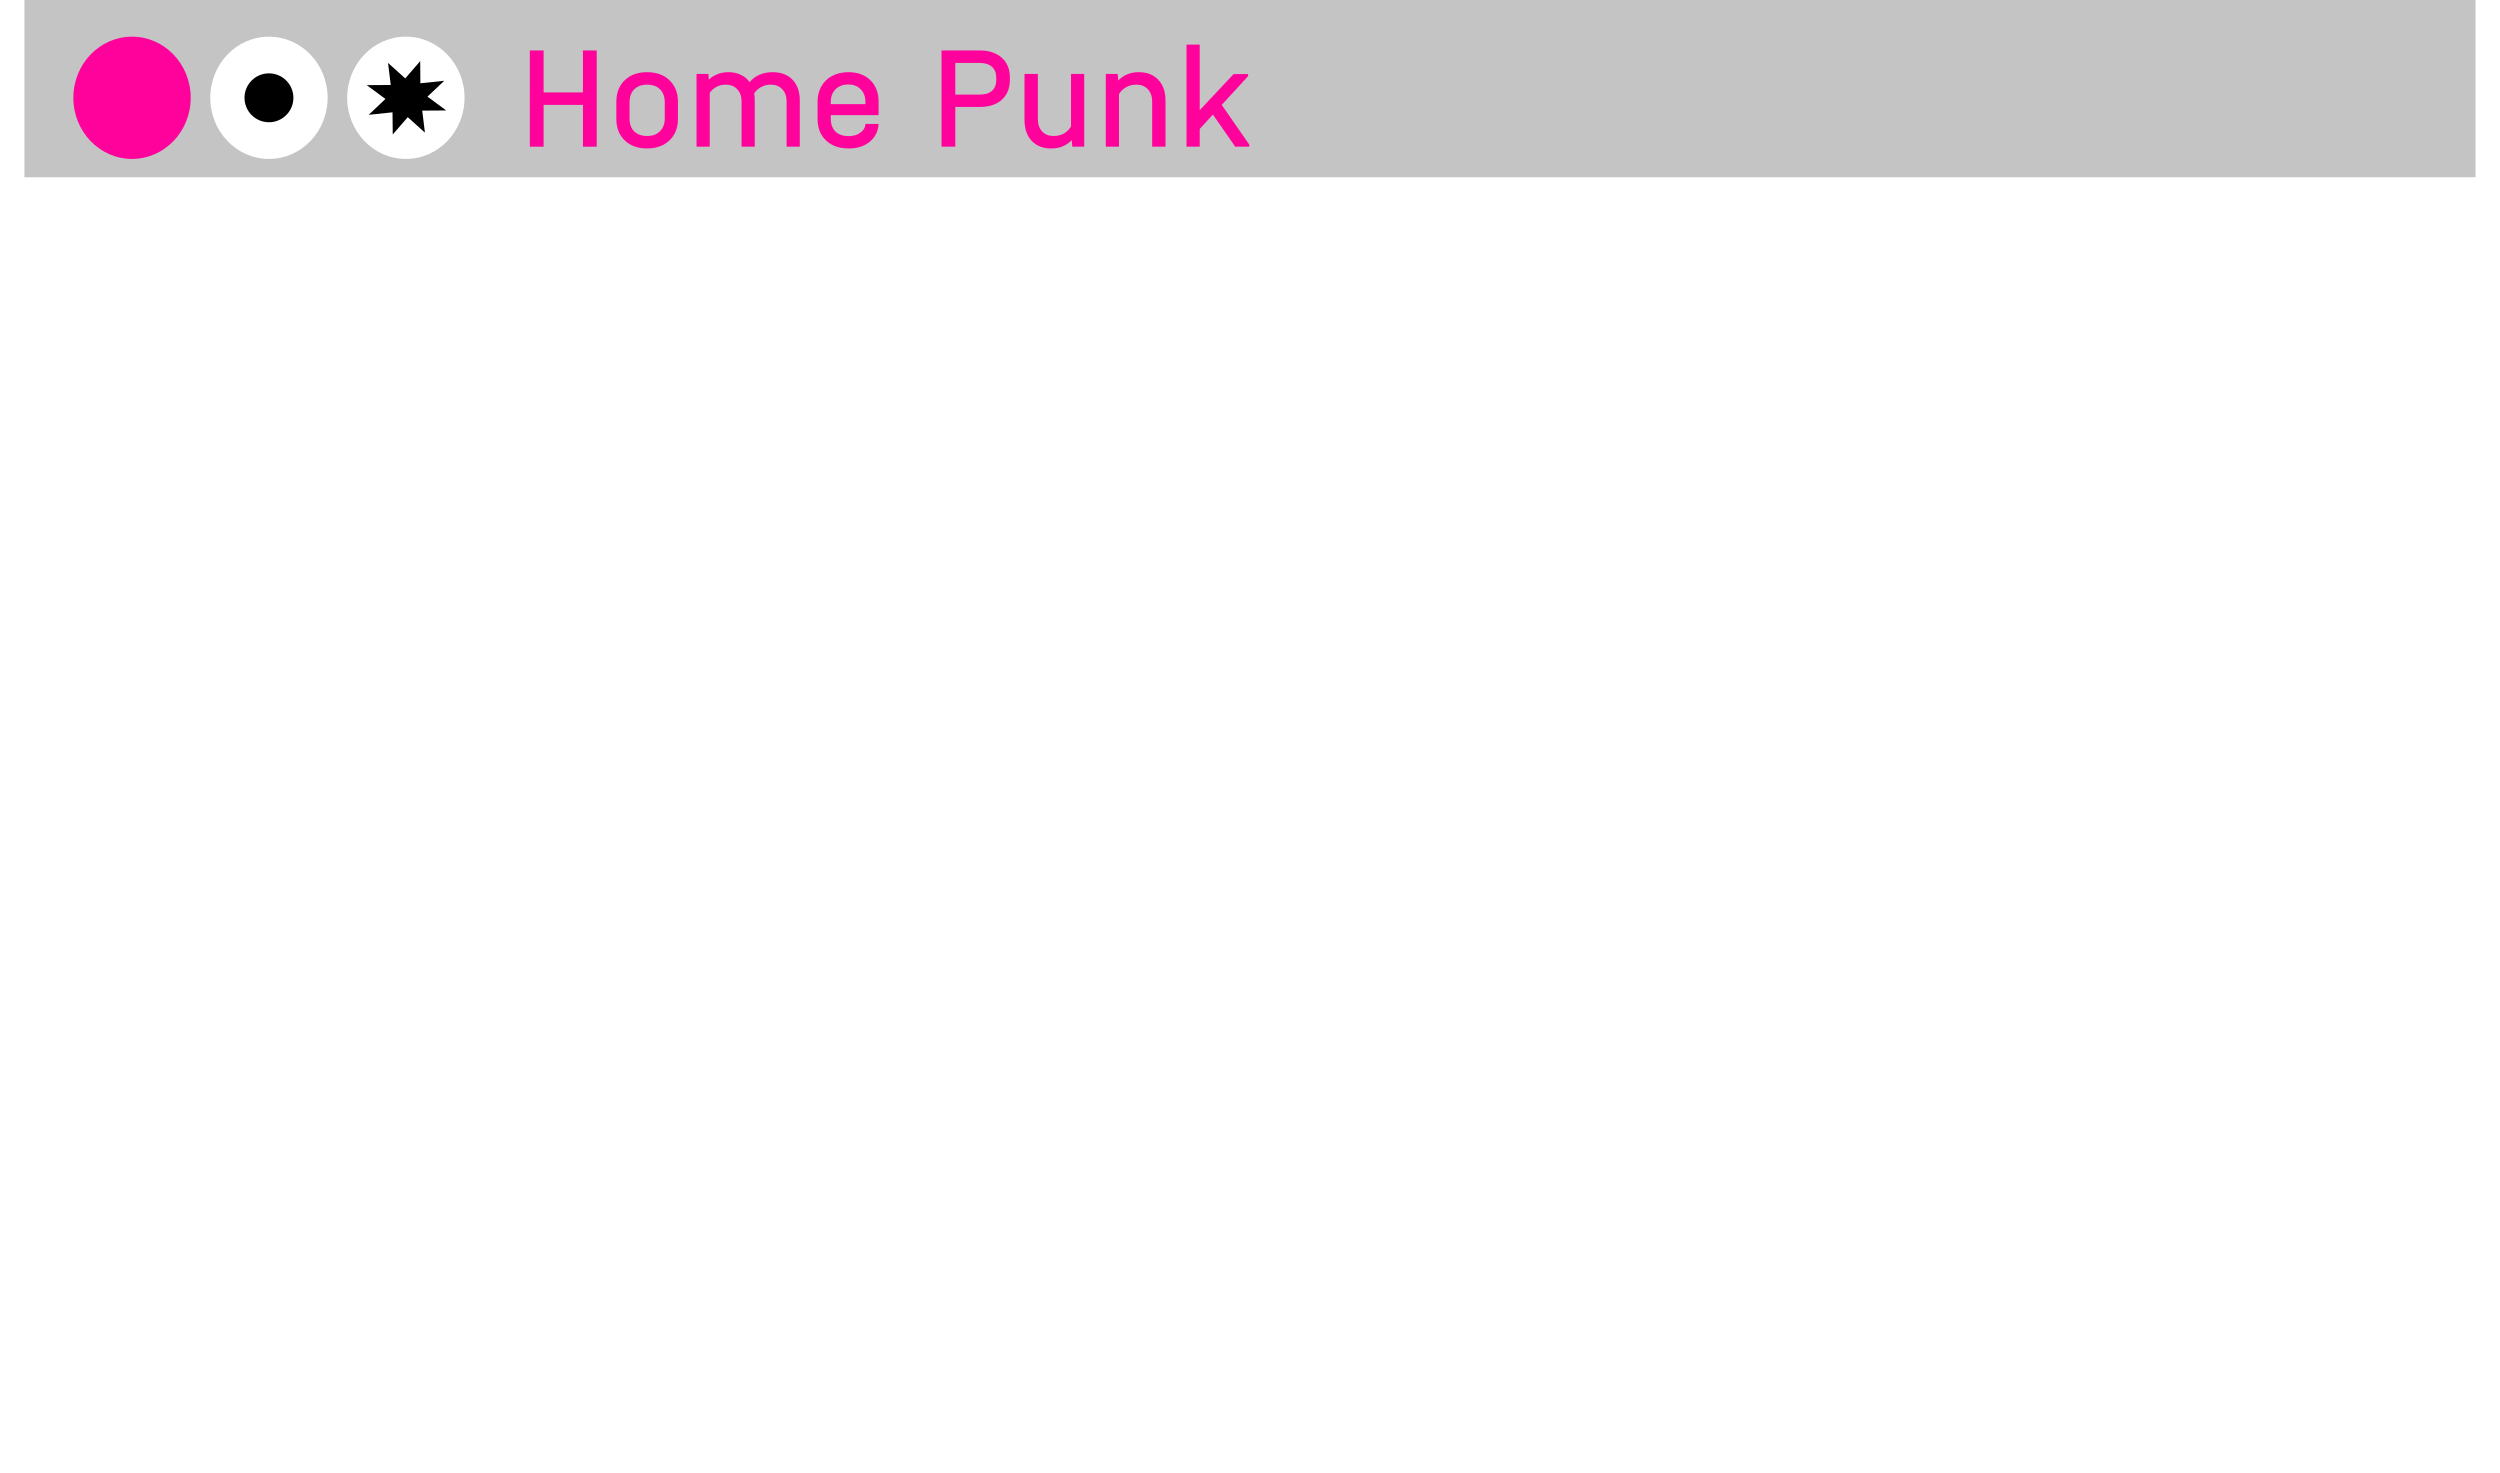 <svg width="409" height="241" viewBox="0 0 409 241" fill="none" xmlns="http://www.w3.org/2000/svg">
<g filter="url(#filter0_d_59_4262)">
<rect x="4" width="401" height="233" fill="white"/>
</g>
<path d="M4 0H405V29H4V0Z" fill="#C4C4C4"/>
<path d="M53.6 16C53.6 21.523 49.302 26 44 26C38.698 26 34.4 21.523 34.4 16C34.4 10.477 38.698 6 44 6C49.302 6 53.6 10.477 53.6 16Z" fill="white"/>
<path d="M76 16C76 21.523 71.702 26 66.4 26C61.098 26 56.8 21.523 56.8 16C56.8 10.477 61.098 6 66.4 6C71.702 6 76 10.477 76 16Z" fill="white"/>
<path d="M31.2 16C31.2 21.523 26.902 26 21.6 26C16.298 26 12 21.523 12 16C12 10.477 16.298 6 21.6 6C26.902 6 31.2 10.477 31.2 16Z" fill="#FF029C"/>
<path d="M73 18.071L69.075 18.097L69.516 21.696L66.707 19.169L64.255 22L64.214 18.375L60.317 18.785L63.057 16.192L60 13.929L63.925 13.903L63.484 10.291L66.293 12.831L68.745 10L68.772 13.625L72.683 13.215L69.929 15.808L73 18.071Z" fill="black"/>
<circle cx="44" cy="16" r="4" fill="black"/>
<path d="M88.936 8.256V15.12H95.368V8.256H97.624V24H95.368V17.16H88.936V24H86.68V8.256H88.936Z" fill="#FF029C"/>
<path d="M105.849 24.288C104.329 24.288 103.113 23.848 102.201 22.968C101.289 22.088 100.833 20.92 100.833 19.464V16.656C100.833 15.184 101.289 14.008 102.201 13.128C103.113 12.248 104.329 11.808 105.849 11.808C107.385 11.808 108.609 12.248 109.521 13.128C110.449 14.008 110.913 15.184 110.913 16.656V19.464C110.913 20.92 110.449 22.088 109.521 22.968C108.609 23.848 107.385 24.288 105.849 24.288ZM105.873 22.248C106.753 22.248 107.449 21.992 107.961 21.48C108.489 20.968 108.753 20.28 108.753 19.416V16.728C108.753 15.832 108.497 15.128 107.985 14.616C107.473 14.104 106.769 13.848 105.873 13.848C104.993 13.848 104.289 14.104 103.761 14.616C103.249 15.128 102.993 15.832 102.993 16.728V19.416C102.993 20.296 103.249 20.992 103.761 21.504C104.289 22 104.993 22.248 105.873 22.248Z" fill="#FF029C"/>
<path d="M126.383 11.808C127.775 11.808 128.863 12.216 129.647 13.032C130.447 13.848 130.847 14.984 130.847 16.44V24H128.687V16.608C128.687 15.76 128.447 15.088 127.967 14.592C127.503 14.096 126.879 13.848 126.095 13.848C125.535 13.848 125.015 13.976 124.535 14.232C124.055 14.488 123.671 14.84 123.383 15.288C123.447 15.608 123.479 15.992 123.479 16.44V24H121.319V16.608C121.319 15.76 121.079 15.088 120.599 14.592C120.135 14.096 119.511 13.848 118.727 13.848C118.183 13.848 117.679 13.968 117.215 14.208C116.767 14.448 116.399 14.776 116.111 15.192V24H113.951V12.096H115.895L115.967 13.032C116.815 12.216 117.895 11.808 119.207 11.808C119.943 11.808 120.607 11.952 121.199 12.24C121.791 12.512 122.271 12.912 122.639 13.44C123.071 12.912 123.599 12.512 124.223 12.24C124.863 11.952 125.583 11.808 126.383 11.808Z" fill="#FF029C"/>
<path d="M135.916 18.84V19.416C135.916 20.312 136.172 21.016 136.684 21.528C137.212 22.024 137.932 22.272 138.844 22.272C139.612 22.272 140.252 22.08 140.764 21.696C141.292 21.312 141.564 20.84 141.58 20.28H143.74C143.676 21.464 143.196 22.432 142.3 23.184C141.404 23.92 140.252 24.288 138.844 24.288C137.308 24.288 136.076 23.856 135.148 22.992C134.22 22.112 133.756 20.944 133.756 19.488V16.632C133.756 15.672 133.964 14.832 134.38 14.112C134.796 13.376 135.388 12.808 136.156 12.408C136.924 12.008 137.804 11.808 138.796 11.808C140.3 11.808 141.5 12.248 142.396 13.128C143.292 14.008 143.74 15.168 143.74 16.608V18.84H135.916ZM138.796 13.824C137.916 13.824 137.212 14.088 136.684 14.616C136.172 15.128 135.916 15.824 135.916 16.704V17.04H141.58V16.704C141.58 15.824 141.324 15.128 140.812 14.616C140.316 14.088 139.644 13.824 138.796 13.824Z" fill="#FF029C"/>
<path d="M160.299 8.256C161.819 8.256 163.019 8.656 163.899 9.456C164.779 10.24 165.219 11.32 165.219 12.696V13.056C165.219 14.432 164.779 15.52 163.899 16.32C163.019 17.104 161.819 17.496 160.299 17.496H156.291V24H154.035V8.256H160.299ZM160.251 15.48C161.147 15.48 161.827 15.272 162.291 14.856C162.755 14.44 162.987 13.84 162.987 13.056V12.696C162.987 11.928 162.747 11.336 162.267 10.92C161.803 10.504 161.131 10.296 160.251 10.296H156.291V15.48H160.251Z" fill="#FF029C"/>
<path d="M177.377 12.096V24H175.433L175.337 22.92C174.473 23.832 173.353 24.288 171.977 24.288C170.633 24.288 169.569 23.872 168.785 23.04C168.001 22.208 167.609 21.072 167.609 19.632V12.096H169.793V19.464C169.793 20.312 170.025 20.992 170.489 21.504C170.953 22 171.585 22.248 172.385 22.248C173.009 22.248 173.569 22.112 174.065 21.84C174.561 21.552 174.945 21.168 175.217 20.688V12.096H177.377Z" fill="#FF029C"/>
<path d="M186.309 11.808C187.653 11.808 188.717 12.224 189.501 13.056C190.285 13.888 190.677 15.016 190.677 16.44V24H188.493V16.608C188.493 15.76 188.253 15.088 187.773 14.592C187.309 14.096 186.685 13.848 185.901 13.848C185.277 13.848 184.717 13.992 184.221 14.28C183.725 14.552 183.341 14.928 183.069 15.408V24H180.909V12.096H182.853L182.949 13.176C183.813 12.264 184.933 11.808 186.309 11.808Z" fill="#FF029C"/>
<path d="M204.385 23.664V24H202.081L198.433 18.744L196.273 21.096V24H194.113V7.296H196.273V18.024L201.817 12.12H204.193V12.456L199.873 17.16L204.385 23.664Z" fill="#FF029C"/>
<defs>
<filter id="filter0_d_59_4262" x="0" y="0" width="409" height="241" filterUnits="userSpaceOnUse" color-interpolation-filters="sRGB">
<feFlood flood-opacity="0" result="BackgroundImageFix"/>
<feColorMatrix in="SourceAlpha" type="matrix" values="0 0 0 0 0 0 0 0 0 0 0 0 0 0 0 0 0 0 127 0" result="hardAlpha"/>
<feOffset dy="4"/>
<feGaussianBlur stdDeviation="2"/>
<feComposite in2="hardAlpha" operator="out"/>
<feColorMatrix type="matrix" values="0 0 0 0 0 0 0 0 0 0 0 0 0 0 0 0 0 0 0.25 0"/>
<feBlend mode="normal" in2="BackgroundImageFix" result="effect1_dropShadow_59_4262"/>
<feBlend mode="normal" in="SourceGraphic" in2="effect1_dropShadow_59_4262" result="shape"/>
</filter>
</defs>
</svg>
